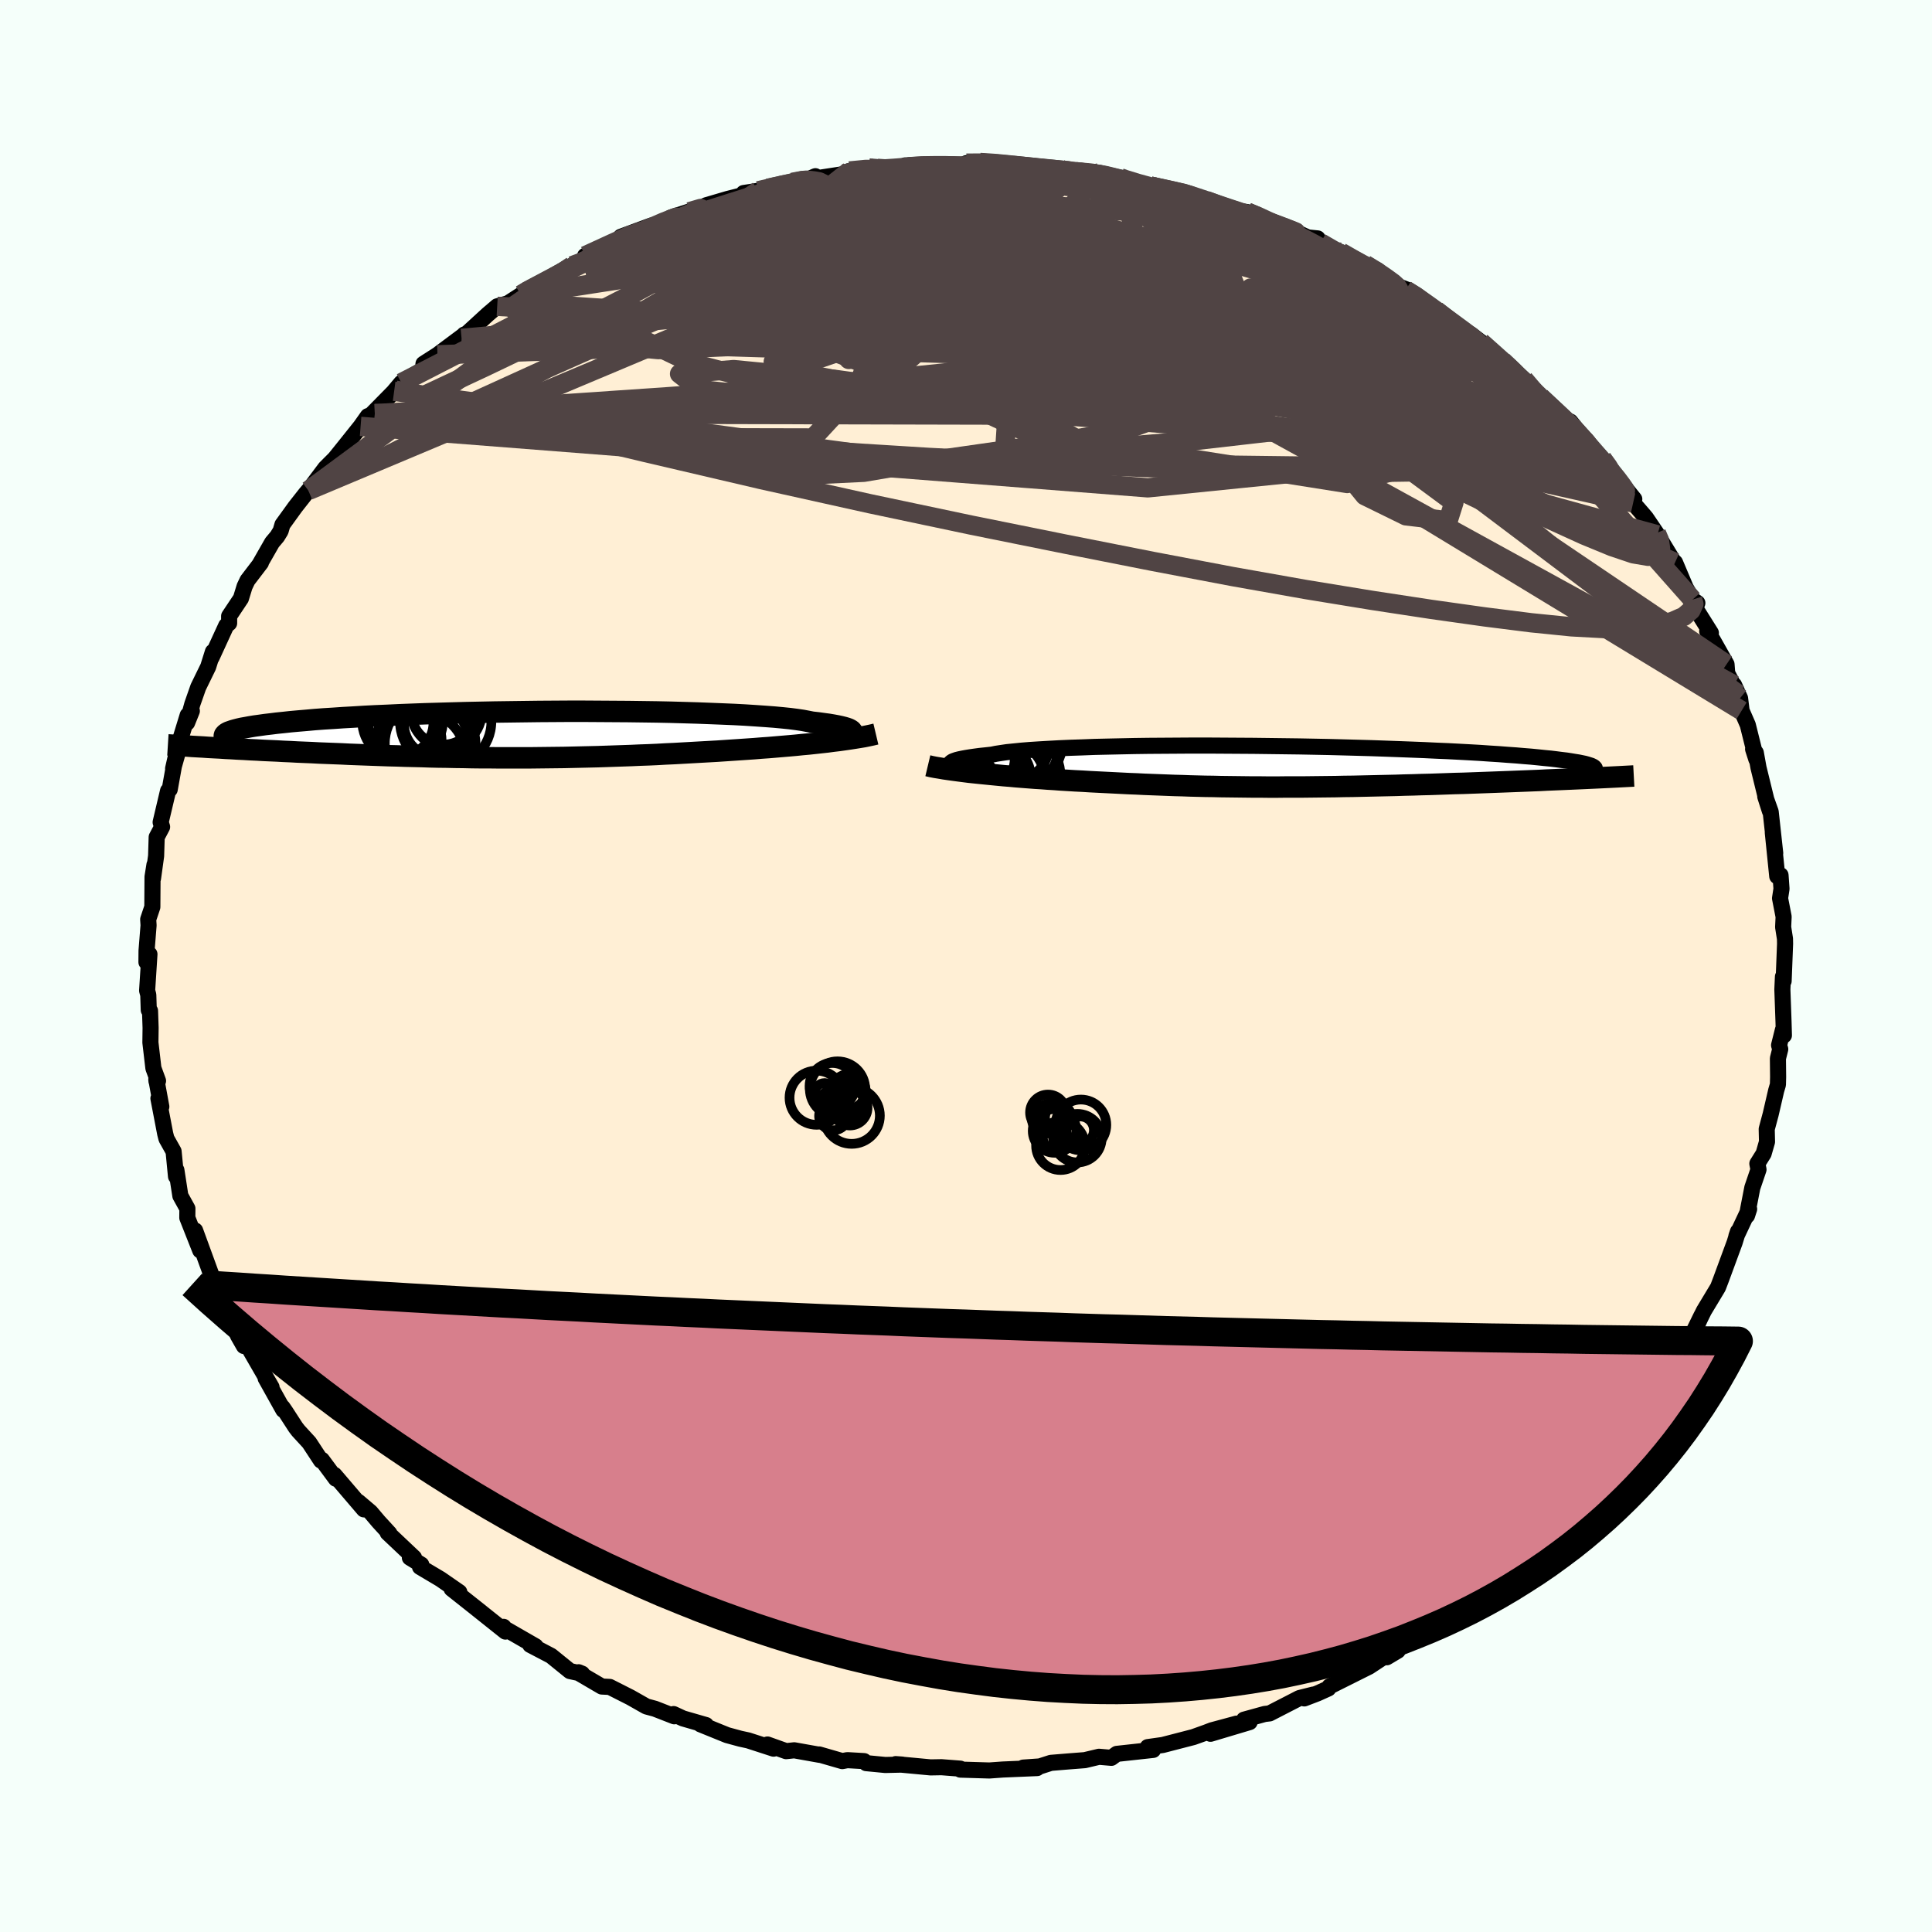 
  <svg viewBox="-100 -100 200 200" xmlns="http://www.w3.org/2000/svg" width="500" height="500" id="face-svg">
    <defs>
      <clipPath id="leftEyeClipPath">
        <polyline points="34.4,-0.09 34.48,-0.18 34.51,-0.26 34.5,-0.34 34.43,-0.43 34.32,-0.51 34.15,-0.6 33.93,-0.68 33.66,-0.76 33.34,-0.84 32.97,-0.92 32.54,-1 32.07,-1.08 31.55,-1.15 30.97,-1.23 30.35,-1.3 29.9,-1.39 29.37,-1.49 28.76,-1.58 28.06,-1.67 27.28,-1.75 26.42,-1.83 25.48,-1.9 24.47,-1.97 23.39,-2.04 22.25,-2.1 21.05,-2.15 19.79,-2.2 18.48,-2.25 17.12,-2.29 15.72,-2.33 14.28,-2.36 12.82,-2.38 11.32,-2.4 9.8,-2.41 8.27,-2.42 6.73,-2.43 5.18,-2.43 3.62,-2.42 2.07,-2.41 0.53,-2.39 -1,-2.37 -2.51,-2.35 -4,-2.32 -5.47,-2.29 -6.92,-2.25 -8.33,-2.21 -9.71,-2.17 -11.05,-2.12 -12.35,-2.07 -13.61,-2.01 -14.82,-1.96 -16,-1.9 -17.12,-1.83 -18.2,-1.77 -19.22,-1.7 -20.2,-1.64 -21.13,-1.57 -22.01,-1.49 -22.84,-1.42 -23.62,-1.35 -24.35,-1.27 -25.04,-1.2 -25.68,-1.12 -26.28,-1.05 -26.84,-0.97 -27.36,-0.9 -27.84,-0.82 -28.27,-0.74 -28.67,-0.67 -29.02,-0.59 -29.33,-0.51 -29.61,-0.43 -29.84,-0.35 -30.04,-0.28 -30.2,-0.2 -30.32,-0.12 -30.41,-0.04 -30.47,0.04 -30.49,0.11 -30.95,1.37 -30.35,1.41 -29.73,1.44 -29.1,1.48 -28.45,1.51 -27.8,1.55 -27.13,1.58 -26.45,1.62 -25.77,1.65 -25.07,1.68 -24.36,1.72 -23.65,1.75 -22.92,1.79 -22.19,1.82 -21.45,1.85 -20.7,1.89 -19.93,1.92 -19.16,1.95 -18.37,1.98 -17.57,2.02 -16.76,2.05 -15.95,2.08 -15.13,2.11 -14.3,2.14 -13.46,2.17 -12.62,2.19 -11.77,2.22 -10.92,2.24 -10.06,2.26 -9.2,2.29 -8.34,2.31 -7.48,2.32 -6.61,2.34 -5.75,2.35 -4.88,2.37 -4.01,2.38 -3.14,2.38 -2.27,2.39 -1.4,2.39 -0.53,2.39 0.34,2.39 1.21,2.39 2.07,2.38 2.94,2.37 3.81,2.36 4.68,2.35 5.55,2.33 6.42,2.31 7.29,2.29 8.16,2.27 9.04,2.24 9.91,2.21 10.79,2.18 11.66,2.15 12.54,2.11 13.42,2.08 14.31,2.04 15.19,1.99 16.08,1.95 16.97,1.9 17.86,1.85 18.75,1.8 19.65,1.75 20.54,1.7 21.44,1.64 22.18,1.59 22.92,1.54 23.66,1.49 24.39,1.44 25.12,1.38 25.84,1.33 26.55,1.27 27.26,1.21 27.96,1.15 28.64,1.09 29.32,1.02 29.99,0.96 30.64,0.89 31.28,0.82 31.91,0.75" />
      </clipPath>
      <clipPath id="rightEyeClipPath">
        <polyline points="-33.25,-0.16 -33.32,-0.23 -33.33,-0.31 -33.3,-0.39 -33.22,-0.46 -33.1,-0.54 -32.92,-0.61 -32.69,-0.69 -32.41,-0.76 -32.08,-0.83 -31.7,-0.9 -31.27,-0.97 -30.78,-1.04 -30.25,-1.11 -29.67,-1.17 -29.04,-1.24 -28.6,-1.33 -28.08,-1.41 -27.47,-1.5 -26.77,-1.57 -25.99,-1.65 -25.13,-1.72 -24.19,-1.78 -23.17,-1.84 -22.08,-1.9 -20.93,-1.95 -19.71,-1.99 -18.43,-2.04 -17.1,-2.07 -15.72,-2.1 -14.29,-2.13 -12.83,-2.15 -11.33,-2.16 -9.81,-2.17 -8.26,-2.18 -6.7,-2.18 -5.12,-2.17 -3.54,-2.16 -1.95,-2.15 -0.36,-2.13 1.21,-2.11 2.78,-2.09 4.33,-2.06 5.86,-2.03 7.37,-1.99 8.85,-1.95 10.29,-1.91 11.71,-1.86 13.08,-1.81 14.42,-1.76 15.71,-1.71 16.96,-1.65 18.17,-1.6 19.32,-1.54 20.43,-1.48 21.49,-1.42 22.5,-1.35 23.45,-1.29 24.36,-1.22 25.22,-1.16 26.03,-1.09 26.79,-1.03 27.5,-0.96 28.17,-0.89 28.8,-0.83 29.38,-0.76 29.92,-0.69 30.43,-0.63 30.88,-0.56 31.3,-0.49 31.68,-0.43 32.02,-0.36 32.31,-0.3 32.57,-0.23 32.79,-0.16 32.98,-0.1 33.13,-0.03 33.24,0.03 33.32,0.1 33.37,0.16 31.23,1.27 30.54,1.3 29.84,1.33 29.12,1.36 28.39,1.39 27.65,1.43 26.9,1.46 26.13,1.49 25.36,1.52 24.58,1.55 23.79,1.58 22.99,1.61 22.19,1.64 21.37,1.67 20.56,1.7 19.73,1.73 18.89,1.75 18.04,1.78 17.18,1.81 16.31,1.84 15.44,1.86 14.56,1.89 13.67,1.91 12.78,1.94 11.89,1.96 11,1.98 10.11,2 9.22,2.02 8.33,2.04 7.44,2.05 6.55,2.07 5.67,2.08 4.79,2.09 3.92,2.1 3.05,2.11 2.18,2.11 1.33,2.11 0.47,2.12 -0.37,2.12 -1.21,2.11 -2.05,2.11 -2.88,2.1 -3.7,2.09 -4.52,2.08 -5.33,2.07 -6.14,2.05 -6.94,2.04 -7.74,2.02 -8.53,2 -9.33,1.97 -10.12,1.95 -10.91,1.92 -11.69,1.89 -12.48,1.86 -13.27,1.83 -14.06,1.79 -14.85,1.76 -15.64,1.72 -16.43,1.68 -17.23,1.64 -18.03,1.6 -18.83,1.56 -19.64,1.51 -20.45,1.47 -21.26,1.42 -21.93,1.38 -22.6,1.33 -23.26,1.29 -23.92,1.24 -24.58,1.2 -25.23,1.15 -25.88,1.1 -26.52,1.05 -27.16,0.99 -27.79,0.94 -28.41,0.88 -29.03,0.82 -29.63,0.76 -30.23,0.7 -30.81,0.64" />
      </clipPath>
      <filter id="fuzzy">
        <feTurbulence id="turbulence" baseFrequency="0.05" numOctaves="3" type="noise" result="noise" />
        <feDisplacementMap in="SourceGraphic" in2="noise" scale="2" />
      </filter>
      <linearGradient id="rainbowGradient" x1="0%" y1="0%" x2="100%" y2="0%">
        <stop offset="0%" style="stop-color: rgb(165, 42, 42); stop-opacity: 1" />
        <stop offset="50%" style="stop-color: rgb(255, 105, 180); stop-opacity: 1" />
        <stop offset="100%" style="stop-color: rgb(192, 192, 192); stop-opacity: 1" />
      </linearGradient>
    </defs>
    <rect x="-100" y="-100" width="100%" height="100%" fill="rgb(245, 255, 250)" />
    <polyline id="faceContour" points="84.64,1.56 84.57,1.11 84.51,2.42 84.63,5.79 84.67,7.18 84.57,6.6 84.17,8.2 84.29,8.61 84.05,9.57 84.07,11.49 84.05,12.28 83.87,12.89 83.3,15.35 82.89,16.88 82.92,18.2 82.57,19.42 81.92,20.46 82.04,21.07 81.4,22.95 80.96,25.21 80.85,25.84 81.07,25.16 79.75,27.97 79.92,27.48 79.57,28.62 78.16,32.45 77.87,33.21 77.81,33.33 76.39,35.69 75.16,38.18 76.14,36.18 74.63,39.44 75,39.04 73.76,41.02 73.1,42.06 72.2,43.63 71.24,45.24 71.11,45.37 69.8,47.58 69.25,48.2 69.27,48.06 67.69,50.27 68.03,49.75 66.5,51.79 65.75,52.87 64.64,53.71 62.68,55.8 62.01,56.44 60.32,58.54 59.58,58.91 59.19,59.31 59.03,59.93 59.13,59.52 58.84,60.05 55.96,62.48 55.34,62.77 53.63,63.89 54.47,63.71 52.47,65.32 49.56,67.07 48.98,67.87 49.72,67.56 47.58,68.78 46.84,69.36 44.76,70.33 44.7,70.88 43.56,71.56 43.72,71.22 41.73,72.53 37.63,74.58 37.51,74.79 36.38,75.3 35.02,75.82 35.96,75.42 34.52,75.78 31.43,77.37 30.92,77.43 28.78,78.02 29.36,78.27 25.31,79.48 28.01,78.43 25.45,79.12 24.85,79.35 23.54,79.82 20.37,80.64 18.81,80.86 18.98,80.94 19.37,81.15 15.61,81.56 15.05,81.97 13.77,81.86 12.3,82.21 10.75,82.33 8.79,82.49 7.64,82.86 5.93,82.98 7.36,83.03 3.81,83.18 2.42,83.28 0.42,83.22 -0.59,83.19 -0.59,83.09 -2.54,82.94 -3.66,82.96 -7.28,82.62 -6.6,82.67 -8.36,82.71 -10.33,82.52 -10.55,82.31 -12.28,82.21 -12.81,82.31 -15.2,81.62 -15.15,81.66 -17.78,81.19 -18.62,81.28 -20.55,80.59 -19.92,81.02 -22.54,80.17 -23.37,79.99 -24.73,79.62 -27.49,78.5 -26.91,78.58 -29.3,77.89 -30.27,77.44 -30.2,77.67 -32.2,76.89 -33.09,76.65 -34.73,75.72 -36.88,74.63 -37.7,74.59 -40.04,73.22 -40.1,73.11 -39.74,73.26 -41,72.99 -42.95,71.41 -45.11,70.28 -44.56,70.42 -47.95,68.47 -47.87,68.41 -47.68,68.9 -50.69,66.5 -50.17,66.91 -53.25,64.47 -52.45,64.82 -54.4,63.47 -56.52,62.21 -56.39,61.97 -57.57,61.25 -57.14,61.25 -59.87,58.67 -59.69,58.74 -60.81,57.52 -61.64,56.54 -62.9,55.47 -62.33,56.25 -65.38,52.68 -65.23,53.08 -66.68,51.12 -66.77,51.2 -67.99,49.34 -69.12,48.11 -69.39,47.76 -70.46,46.11 -70.75,45.69 -70.67,45.96 -72.5,42.68 -71.89,43.6 -74.2,39.6 -75.01,38.45 -74.75,39.34 -75.36,38.27 -76.18,36.22 -76.89,34.84 -77.39,33.25 -77.76,33.1 -77.82,32.76 -78.04,32.2 -79.8,27.38 -79.73,28.06 -79.27,29.45 -80.61,26.06 -80.6,25.11 -81.33,23.79 -81.74,21.13 -81.78,21.78 -82.03,19.19 -82.77,17.87 -82.9,17.36 -83.6,13.71 -83.3,14.56 -83.82,11.73 -83.8,11.93 -83.64,11.89 -84.12,10.58 -84.43,7.92 -84.41,6.4 -84.47,4.64 -84.6,4.56 -84.65,2.99 -84.77,2.54 -84.53,-1.22 -84.84,-0.4 -84.83,-1.58 -84.62,-4.21 -84.66,-4.83 -84.23,-6.11 -84.21,-9.23 -84.01,-10.48 -84.16,-9.07 -83.84,-11.39 -83.78,-13.34 -83.22,-14.4 -83.37,-14.88 -82.6,-18.14 -82.43,-18.28 -82,-20.68 -81.66,-21.88 -82.08,-20.44 -81.56,-22.73 -80.57,-25.96 -80.14,-26.4 -80.63,-25.18 -80.09,-27.12 -79.48,-28.86 -78.45,-30.97 -77.96,-32.53 -78.1,-31.93 -76.58,-35.24 -76.28,-35.49 -76.28,-36.22 -75.06,-38.05 -74.68,-39.29 -74.38,-39.92 -72.99,-41.74 -73.15,-41.53 -71.83,-43.84 -71.3,-44.47 -70.95,-45.04 -70.76,-45.69 -69.43,-47.53 -68.36,-48.89 -68.08,-49.22 -68.16,-49.1 -66.32,-51.55 -65.33,-52.54 -64.34,-53.77 -62.67,-55.86 -61.92,-56.92 -61.2,-57.18 -61.59,-57.05 -59.07,-59.61 -59.2,-59.49 -58.46,-60.37 -57.68,-60.88 -56.23,-61.74 -56.16,-62.34 -54.71,-63.27 -51.84,-65.41 -51.95,-65.36 -52.22,-64.97 -49.49,-67.47 -48.53,-68.29 -47.42,-68.6 -46.06,-69.48 -45.42,-69.94 -44.68,-70.26 -44.9,-70.23 -41.24,-72.32 -40.78,-72.49 -39.26,-73.18 -39.43,-73.52 -35.26,-75.37 -34.73,-75.82 -35.73,-75.49 -32.59,-76.65 -34.33,-75.92 -30.66,-77.09 -30.55,-77.48 -27.62,-78.44 -28.17,-78.08 -26.9,-78.75 -24.69,-79.4 -22.24,-80.02 -23.02,-80.02 -21.5,-80.25 -17.99,-81.12 -16.56,-81.34 -15.59,-81.76 -16.74,-81.18 -15.73,-81.51 -12.65,-81.98 -12.06,-82.3 -10.05,-82.61 -9.16,-82.57 -8.88,-82.39 -6.46,-82.56 -6.28,-82.88 -4.62,-82.87 -3.02,-82.88 -0.2,-82.91 1.01,-82.92 0.04,-83.11 1.44,-83.18 3.06,-83.15 5.35,-82.8 7.23,-82.67 9.74,-82.52 10.56,-82.35 11.35,-82.13 11.36,-82.23 13.66,-82.05 13.79,-82.11 15.97,-81.6 16.26,-81.57 16.28,-81.22 19.08,-80.74 22.41,-80.02 23.5,-79.8 23.1,-79.93 24.2,-79.48 24.87,-79.16 26.94,-78.57 28.17,-78.18 29.12,-78.04 29.55,-77.96 32.61,-76.59 33.48,-76.3 35.39,-75.42 36.4,-75.32 36.7,-74.87 38.79,-73.5 38.81,-73.89 42.08,-72.1 41.32,-72.63 42.62,-72.02 44.04,-70.64 45.84,-69.94 45.52,-69.97 46.05,-69.78 48.68,-67.87 49.7,-67.04 51.4,-65.74 52.27,-65.39 53.31,-64.59 55.52,-62.66 55.62,-62.55 55.83,-62.29 57.23,-61.2 57.76,-60.73 58.44,-59.87 59.48,-58.89 62.52,-56.11 62.42,-55.96 62.56,-56.36 64.13,-54.41 64.4,-53.79 65.2,-53.24 65.86,-52.53 66.33,-51.99 67.77,-50.08 69.18,-48.33 69.06,-47.94 70.05,-46.8 70.39,-46.4 71.47,-44.81 71.58,-44.63 73.3,-41.8 73.4,-41.77 74.5,-39.17 75.21,-37.93 75.71,-37.58 75.51,-37.03 77.11,-34.48 76.73,-34.66 77.3,-33.76 78.73,-31.23 78.8,-30.31 79.93,-28.14 79.51,-29.09 80.13,-27.72 80.29,-26.43 80.93,-24.96 81.82,-21.39 81.48,-22.45 81.76,-22.08 82.04,-20.53 82.88,-17.1 83.22,-16.04 82.74,-17.54 83.3,-15.97 83.77,-11.68 83.52,-13.81 83.98,-9.29 84.32,-9.4 84.42,-7.99 84.27,-7.01 84.64,-5.1 84.59,-4.03 84.78,-2.82 84.79,-2.3 84.64,1.56 84.57,1.11" fill="rgb(255, 239, 213)" stroke="black" stroke-width="1.667" stroke-linejoin="round" filter="url(#fuzzy)" />
    <g transform="translate(31.72 -20.64)">
      <polyline id="rightCountour" points="-33.25,-0.16 -33.32,-0.23 -33.33,-0.31 -33.3,-0.39 -33.22,-0.46 -33.1,-0.54 -32.92,-0.61 -32.69,-0.69 -32.41,-0.76 -32.08,-0.83 -31.7,-0.9 -31.27,-0.97 -30.78,-1.04 -30.25,-1.11 -29.67,-1.17 -29.04,-1.24 -28.6,-1.33 -28.08,-1.41 -27.47,-1.5 -26.77,-1.57 -25.99,-1.65 -25.13,-1.72 -24.19,-1.78 -23.17,-1.84 -22.08,-1.9 -20.93,-1.95 -19.71,-1.99 -18.43,-2.04 -17.1,-2.07 -15.72,-2.1 -14.29,-2.13 -12.83,-2.15 -11.33,-2.16 -9.81,-2.17 -8.26,-2.18 -6.7,-2.18 -5.12,-2.17 -3.54,-2.16 -1.95,-2.15 -0.36,-2.13 1.21,-2.11 2.78,-2.09 4.33,-2.06 5.86,-2.03 7.37,-1.99 8.85,-1.95 10.29,-1.91 11.71,-1.86 13.08,-1.81 14.42,-1.76 15.71,-1.71 16.96,-1.65 18.17,-1.6 19.32,-1.54 20.43,-1.48 21.49,-1.42 22.5,-1.35 23.45,-1.29 24.36,-1.22 25.22,-1.16 26.03,-1.09 26.79,-1.03 27.5,-0.96 28.17,-0.89 28.8,-0.83 29.38,-0.76 29.92,-0.69 30.43,-0.63 30.88,-0.56 31.3,-0.49 31.68,-0.43 32.02,-0.36 32.31,-0.3 32.57,-0.23 32.79,-0.16 32.98,-0.1 33.13,-0.03 33.24,0.03 33.32,0.1 33.37,0.16 31.23,1.27 30.54,1.3 29.84,1.33 29.12,1.36 28.39,1.39 27.65,1.43 26.9,1.46 26.13,1.49 25.36,1.52 24.58,1.55 23.79,1.58 22.99,1.61 22.19,1.64 21.37,1.67 20.56,1.7 19.73,1.73 18.89,1.75 18.04,1.78 17.18,1.81 16.31,1.84 15.44,1.86 14.56,1.89 13.67,1.91 12.78,1.94 11.89,1.96 11,1.98 10.11,2 9.22,2.02 8.33,2.04 7.44,2.05 6.55,2.07 5.67,2.08 4.79,2.09 3.92,2.1 3.05,2.11 2.18,2.11 1.33,2.11 0.47,2.12 -0.37,2.12 -1.21,2.11 -2.05,2.11 -2.88,2.1 -3.7,2.09 -4.52,2.08 -5.33,2.07 -6.14,2.05 -6.94,2.04 -7.74,2.02 -8.53,2 -9.33,1.97 -10.12,1.95 -10.91,1.92 -11.69,1.89 -12.48,1.86 -13.27,1.83 -14.06,1.79 -14.85,1.76 -15.64,1.72 -16.43,1.68 -17.23,1.64 -18.03,1.6 -18.83,1.56 -19.64,1.51 -20.45,1.47 -21.26,1.42 -21.93,1.38 -22.6,1.33 -23.26,1.29 -23.92,1.24 -24.58,1.2 -25.23,1.15 -25.88,1.1 -26.52,1.05 -27.16,0.99 -27.79,0.94 -28.41,0.88 -29.03,0.82 -29.63,0.76 -30.23,0.7 -30.81,0.64" fill="white" stroke="white" stroke-width="0" stroke-linejoin="round" filter="url(#fuzzy)" />
    </g>
    <g transform="translate(-46.29 -23.94)">
      <polyline id="leftCountour" points="34.4,-0.09 34.48,-0.18 34.51,-0.26 34.5,-0.34 34.43,-0.43 34.32,-0.51 34.15,-0.6 33.93,-0.68 33.66,-0.76 33.34,-0.84 32.97,-0.92 32.54,-1 32.07,-1.08 31.55,-1.15 30.97,-1.23 30.35,-1.3 29.9,-1.39 29.37,-1.49 28.76,-1.58 28.06,-1.67 27.28,-1.75 26.42,-1.83 25.48,-1.9 24.47,-1.97 23.39,-2.04 22.25,-2.1 21.05,-2.15 19.79,-2.2 18.48,-2.25 17.12,-2.29 15.72,-2.33 14.28,-2.36 12.82,-2.38 11.32,-2.4 9.8,-2.41 8.27,-2.42 6.73,-2.43 5.18,-2.43 3.62,-2.42 2.07,-2.41 0.53,-2.39 -1,-2.37 -2.51,-2.35 -4,-2.32 -5.47,-2.29 -6.92,-2.25 -8.33,-2.21 -9.71,-2.17 -11.05,-2.12 -12.35,-2.07 -13.61,-2.01 -14.82,-1.96 -16,-1.9 -17.12,-1.83 -18.2,-1.77 -19.22,-1.7 -20.2,-1.64 -21.13,-1.57 -22.01,-1.49 -22.84,-1.42 -23.62,-1.35 -24.35,-1.27 -25.04,-1.2 -25.68,-1.12 -26.28,-1.05 -26.84,-0.97 -27.36,-0.9 -27.84,-0.82 -28.27,-0.74 -28.67,-0.67 -29.02,-0.59 -29.33,-0.51 -29.61,-0.43 -29.84,-0.35 -30.04,-0.28 -30.2,-0.2 -30.32,-0.12 -30.41,-0.04 -30.47,0.04 -30.49,0.11 -30.95,1.37 -30.35,1.41 -29.73,1.44 -29.1,1.48 -28.45,1.51 -27.8,1.55 -27.13,1.58 -26.45,1.62 -25.77,1.65 -25.07,1.68 -24.36,1.72 -23.65,1.75 -22.92,1.79 -22.19,1.82 -21.45,1.85 -20.7,1.89 -19.93,1.92 -19.16,1.95 -18.37,1.98 -17.57,2.02 -16.76,2.05 -15.95,2.08 -15.13,2.11 -14.3,2.14 -13.46,2.17 -12.62,2.19 -11.77,2.22 -10.92,2.24 -10.06,2.26 -9.2,2.29 -8.34,2.31 -7.48,2.32 -6.61,2.34 -5.75,2.35 -4.88,2.37 -4.01,2.38 -3.14,2.38 -2.27,2.39 -1.4,2.39 -0.53,2.39 0.34,2.39 1.21,2.39 2.07,2.38 2.94,2.37 3.81,2.36 4.68,2.35 5.55,2.33 6.42,2.31 7.29,2.29 8.16,2.27 9.04,2.24 9.91,2.21 10.79,2.18 11.66,2.15 12.54,2.11 13.42,2.08 14.31,2.04 15.19,1.99 16.08,1.95 16.97,1.9 17.86,1.85 18.75,1.8 19.65,1.75 20.54,1.7 21.44,1.64 22.18,1.59 22.92,1.54 23.66,1.49 24.39,1.44 25.12,1.38 25.84,1.33 26.55,1.27 27.26,1.21 27.96,1.15 28.64,1.09 29.32,1.02 29.99,0.96 30.64,0.89 31.28,0.82 31.91,0.75" fill="white" stroke="white" stroke-width="0" stroke-linejoin="round" filter="url(#fuzzy)" />
    </g>
    <g transform="translate(31.72 -20.64)">
      <polyline id="rightUpper" points="-30.47,0.49 -30.89,0.44 -31.28,0.38 -31.65,0.32 -31.99,0.26 -32.29,0.2 -32.56,0.13 -32.8,0.06 -32.99,-0.01 -33.14,-0.09 -33.25,-0.16 -33.32,-0.23 -33.33,-0.31 -33.3,-0.39 -33.22,-0.46 -33.1,-0.54 -32.92,-0.61 -32.69,-0.69 -32.41,-0.76 -32.08,-0.83 -31.7,-0.9 -31.27,-0.97 -30.78,-1.04 -30.25,-1.11 -29.67,-1.17 -29.04,-1.24 -28.6,-1.33 -28.08,-1.41 -27.47,-1.5 -26.77,-1.57 -25.99,-1.65 -25.13,-1.72 -24.19,-1.78 -23.17,-1.84 -22.08,-1.9 -20.93,-1.95 -19.71,-1.99 -18.43,-2.04 -17.1,-2.07 -15.72,-2.1 -14.29,-2.13 -12.83,-2.15 -11.33,-2.16 -9.81,-2.17 -8.26,-2.18 -6.7,-2.18 -5.12,-2.17 -3.54,-2.16 -1.95,-2.15 -0.36,-2.13 1.21,-2.11 2.78,-2.09 4.33,-2.06 5.86,-2.03 7.37,-1.99 8.85,-1.95 10.29,-1.91 11.71,-1.86 13.08,-1.81 14.42,-1.76 15.71,-1.71 16.96,-1.65 18.17,-1.6 19.32,-1.54 20.43,-1.48 21.49,-1.42 22.5,-1.35 23.45,-1.29 24.36,-1.22 25.22,-1.16 26.03,-1.09 26.79,-1.03 27.5,-0.96 28.17,-0.89 28.8,-0.83 29.38,-0.76 29.92,-0.69 30.43,-0.63 30.88,-0.56 31.3,-0.49 31.68,-0.43 32.02,-0.36 32.31,-0.3 32.57,-0.23 32.79,-0.16 32.98,-0.1 33.13,-0.03 33.24,0.03 33.32,0.1 33.37,0.16 33.39,0.22 33.37,0.29 33.32,0.35 33.25,0.41 33.15,0.47 33.02,0.53 32.86,0.59 32.68,0.65 32.48,0.71 32.25,0.77" fill="none" stroke="black" stroke-width="1.667" stroke-linejoin="round" filter="url(#fuzzy)" />
      <polyline id="rightLower" points="-35.67,-0.09 -35.29,0 -34.88,0.08 -34.44,0.15 -33.98,0.23 -33.5,0.3 -33,0.37 -32.47,0.44 -31.93,0.51 -31.38,0.58 -30.81,0.64 -30.23,0.7 -29.63,0.76 -29.03,0.82 -28.41,0.88 -27.79,0.94 -27.16,0.99 -26.52,1.05 -25.88,1.1 -25.23,1.15 -24.58,1.2 -23.92,1.24 -23.26,1.29 -22.6,1.33 -21.93,1.38 -21.26,1.42 -20.45,1.47 -19.64,1.51 -18.83,1.56 -18.03,1.6 -17.23,1.64 -16.43,1.68 -15.64,1.72 -14.85,1.76 -14.06,1.79 -13.27,1.83 -12.48,1.86 -11.69,1.89 -10.91,1.92 -10.12,1.95 -9.33,1.97 -8.53,2 -7.74,2.02 -6.94,2.04 -6.14,2.05 -5.33,2.07 -4.52,2.08 -3.7,2.09 -2.88,2.1 -2.05,2.11 -1.21,2.11 -0.37,2.12 0.47,2.12 1.33,2.11 2.18,2.11 3.05,2.11 3.92,2.1 4.79,2.09 5.67,2.08 6.55,2.07 7.44,2.05 8.33,2.04 9.22,2.02 10.11,2 11,1.98 11.89,1.96 12.78,1.94 13.67,1.91 14.56,1.89 15.44,1.86 16.31,1.84 17.18,1.81 18.04,1.78 18.89,1.75 19.73,1.73 20.56,1.7 21.37,1.67 22.19,1.64 22.99,1.61 23.79,1.58 24.58,1.55 25.36,1.52 26.13,1.49 26.9,1.46 27.65,1.43 28.39,1.39 29.12,1.36 29.84,1.33 30.54,1.3 31.23,1.27 31.91,1.24 32.58,1.21 33.23,1.18 33.87,1.15 34.49,1.12 35.1,1.09 35.7,1.06 36.28,1.03 36.85,1 37.41,0.97" fill="none" stroke="black" stroke-width="2.222" stroke-linejoin="round" filter="url(#fuzzy)" />
      <circle r="3.356" cx="-26.512" cy="-2.068" stroke="black" fill="none" stroke-width="1.0" filter="url(#fuzzy)" clip-path="url(#rightEyeClipPath)" /><circle r="3.956" cx="-26.157" cy="-1.833" stroke="black" fill="none" stroke-width="1.0" filter="url(#fuzzy)" clip-path="url(#rightEyeClipPath)" /><circle r="3.918" cx="-30.382" cy="-1.458" stroke="black" fill="none" stroke-width="1.0" filter="url(#fuzzy)" clip-path="url(#rightEyeClipPath)" /><circle r="4.35" cx="-30.127" cy="1.472" stroke="black" fill="none" stroke-width="1.0" filter="url(#fuzzy)" clip-path="url(#rightEyeClipPath)" /><circle r="3.262" cx="-26.682" cy="0.937" stroke="black" fill="none" stroke-width="1.0" filter="url(#fuzzy)" clip-path="url(#rightEyeClipPath)" /><circle r="3.934" cx="-25.887" cy="0.812" stroke="black" fill="none" stroke-width="1.0" filter="url(#fuzzy)" clip-path="url(#rightEyeClipPath)" /><circle r="3.138" cx="-28.177" cy="0.937" stroke="black" fill="none" stroke-width="1.0" filter="url(#fuzzy)" clip-path="url(#rightEyeClipPath)" /><circle r="4.416" cx="-26.152" cy="-2.498" stroke="black" fill="none" stroke-width="1.0" filter="url(#fuzzy)" clip-path="url(#rightEyeClipPath)" /><circle r="4.182" cx="-27.722" cy="1.432" stroke="black" fill="none" stroke-width="1.0" filter="url(#fuzzy)" clip-path="url(#rightEyeClipPath)" /><circle r="3.136" cx="-29.817" cy="-0.783" stroke="black" fill="none" stroke-width="1.0" filter="url(#fuzzy)" clip-path="url(#rightEyeClipPath)" />
      </g>
    <g transform="translate(-46.29 -23.94)">
      <polyline id="leftUpper" points="31.22,0.65 31.7,0.59 32.15,0.52 32.57,0.45 32.95,0.38 33.29,0.31 33.6,0.23 33.87,0.15 34.09,0.07 34.27,-0.01 34.4,-0.09 34.48,-0.18 34.51,-0.26 34.5,-0.34 34.43,-0.43 34.32,-0.51 34.15,-0.6 33.93,-0.68 33.66,-0.76 33.34,-0.84 32.97,-0.92 32.54,-1 32.07,-1.08 31.55,-1.15 30.97,-1.23 30.35,-1.3 29.9,-1.39 29.37,-1.49 28.76,-1.58 28.06,-1.67 27.28,-1.75 26.42,-1.83 25.48,-1.9 24.47,-1.97 23.39,-2.04 22.25,-2.1 21.05,-2.15 19.79,-2.2 18.48,-2.25 17.12,-2.29 15.72,-2.33 14.28,-2.36 12.82,-2.38 11.32,-2.4 9.8,-2.41 8.27,-2.42 6.73,-2.43 5.18,-2.43 3.62,-2.42 2.07,-2.41 0.53,-2.39 -1,-2.37 -2.51,-2.35 -4,-2.32 -5.47,-2.29 -6.92,-2.25 -8.33,-2.21 -9.71,-2.17 -11.05,-2.12 -12.35,-2.07 -13.61,-2.01 -14.82,-1.96 -16,-1.9 -17.12,-1.83 -18.2,-1.77 -19.22,-1.7 -20.2,-1.64 -21.13,-1.57 -22.01,-1.49 -22.84,-1.42 -23.62,-1.35 -24.35,-1.27 -25.04,-1.2 -25.68,-1.12 -26.28,-1.05 -26.84,-0.97 -27.36,-0.9 -27.84,-0.82 -28.27,-0.74 -28.67,-0.67 -29.02,-0.59 -29.33,-0.51 -29.61,-0.43 -29.84,-0.35 -30.04,-0.28 -30.2,-0.2 -30.32,-0.12 -30.41,-0.04 -30.47,0.04 -30.49,0.11 -30.49,0.19 -30.45,0.27 -30.38,0.34 -30.28,0.42 -30.15,0.5 -29.99,0.57 -29.81,0.64 -29.6,0.72 -29.37,0.79 -29.11,0.87" fill="none" stroke="black" stroke-width="2.222" stroke-linejoin="round" filter="url(#fuzzy)" />
      <polyline id="leftLower" points="36.96,-0.07 36.58,0.02 36.16,0.11 35.72,0.2 35.24,0.28 34.74,0.36 34.22,0.44 33.67,0.52 33.1,0.6 32.51,0.67 31.91,0.75 31.28,0.82 30.64,0.89 29.99,0.96 29.32,1.02 28.64,1.09 27.96,1.15 27.26,1.21 26.55,1.27 25.84,1.33 25.12,1.38 24.39,1.44 23.66,1.49 22.92,1.54 22.18,1.59 21.44,1.64 20.54,1.7 19.65,1.75 18.75,1.8 17.86,1.85 16.97,1.9 16.08,1.95 15.19,1.99 14.31,2.04 13.42,2.08 12.54,2.11 11.66,2.15 10.79,2.18 9.91,2.21 9.04,2.24 8.16,2.27 7.29,2.29 6.42,2.31 5.55,2.33 4.68,2.35 3.81,2.36 2.94,2.37 2.07,2.38 1.21,2.39 0.34,2.39 -0.53,2.39 -1.4,2.39 -2.27,2.39 -3.14,2.38 -4.01,2.38 -4.88,2.37 -5.75,2.35 -6.61,2.34 -7.48,2.32 -8.34,2.31 -9.2,2.29 -10.06,2.26 -10.92,2.24 -11.77,2.22 -12.62,2.19 -13.46,2.17 -14.3,2.14 -15.13,2.11 -15.95,2.08 -16.76,2.05 -17.57,2.02 -18.37,1.98 -19.16,1.95 -19.93,1.92 -20.7,1.89 -21.45,1.85 -22.19,1.82 -22.92,1.79 -23.65,1.75 -24.36,1.72 -25.07,1.68 -25.77,1.65 -26.45,1.62 -27.13,1.58 -27.8,1.55 -28.45,1.51 -29.1,1.48 -29.73,1.44 -30.35,1.41 -30.95,1.37 -31.55,1.34 -32.13,1.31 -32.7,1.27 -33.26,1.24 -33.8,1.21 -34.33,1.17 -34.85,1.14 -35.35,1.11 -35.85,1.08 -36.33,1.05" fill="none" stroke="black" stroke-width="2.222" stroke-linejoin="round" filter="url(#fuzzy)" />
      <circle r="3.43" cx="-8.462" cy="-1.143" stroke="black" fill="none" stroke-width="1.0" filter="url(#fuzzy)" clip-path="url(#leftEyeClipPath)" /><circle r="4.182" cx="-12.037" cy="-1.458" stroke="black" fill="none" stroke-width="1.0" filter="url(#fuzzy)" clip-path="url(#leftEyeClipPath)" /><circle r="3.634" cx="-7.477" cy="-2.313" stroke="black" fill="none" stroke-width="1.0" filter="url(#fuzzy)" clip-path="url(#leftEyeClipPath)" /><circle r="4.762" cx="-10.257" cy="2.337" stroke="black" fill="none" stroke-width="1.0" filter="url(#fuzzy)" clip-path="url(#leftEyeClipPath)" /><circle r="3.286" cx="-11.282" cy="0.552" stroke="black" fill="none" stroke-width="1.0" filter="url(#fuzzy)" clip-path="url(#leftEyeClipPath)" /><circle r="4.826" cx="-9.997" cy="0.977" stroke="black" fill="none" stroke-width="1.0" filter="url(#fuzzy)" clip-path="url(#leftEyeClipPath)" /><circle r="4.692" cx="-9.182" cy="0.892" stroke="black" fill="none" stroke-width="1.0" filter="url(#fuzzy)" clip-path="url(#leftEyeClipPath)" /><circle r="3.326" cx="-7.802" cy="-2.303" stroke="black" fill="none" stroke-width="1.0" filter="url(#fuzzy)" clip-path="url(#leftEyeClipPath)" /><circle r="4.73" cx="-7.572" cy="-1.378" stroke="black" fill="none" stroke-width="1.0" filter="url(#fuzzy)" clip-path="url(#leftEyeClipPath)" /><circle r="3.376" cx="-12.212" cy="-1.248" stroke="black" fill="none" stroke-width="1.0" filter="url(#fuzzy)" clip-path="url(#leftEyeClipPath)" />
    </g>
    <g id="hairs">
      <polyline points="-10.05,-82.61 -9.08,-82.53 -7.6,-82.44 -5.68,-82.38 -3.43,-82.32 -0.92,-82.23 1.73,-82.1 4.38,-81.95 6.89,-81.79 9.24,-81.63 11.5,-81.46 13.69,-81.27 15.69,-81.08 17.12,-80.95 17.42,-80.99" fill="none" stroke="rgb(80, 68, 68)" stroke-width="2" stroke-linejoin="round" filter="url(#fuzzy)" /><polyline points="41.32,-72.63 42.53,-71.89 43.55,-71.19 44.23,-70.69 44.61,-70.34 44.8,-70.04 44.78,-69.78 44.46,-69.63 43.7,-69.66 42.4,-69.94 40.52,-70.48 38.06,-71.31 34.99,-72.44 31.28,-73.86 26.94,-75.57 21.99,-77.53 16.53,-79.76" fill="none" stroke="rgb(80, 68, 68)" stroke-width="2" stroke-linejoin="round" filter="url(#fuzzy)" /><polyline points="-6.46,-82.56 -5.72,-82.75 -4.25,-82.81 -2.49,-82.82 -0.77,-82.83 0.77,-82.83 2.2,-82.83 3.62,-82.8 5.08,-82.74 6.55,-82.65 7.93,-82.56 9.1,-82.46 9.96,-82.38 10.46,-82.34 10.57,-82.32 10.25,-82.35 9.48,-82.42 8.21,-82.52 6.49,-82.64 4.45,-82.77 2.42,-82.87" fill="none" stroke="rgb(80, 68, 68)" stroke-width="2" stroke-linejoin="round" filter="url(#fuzzy)" /><polyline points="71.47,-44.81 71.77,-44.11 71.9,-43.23 71.54,-42.62 70.62,-42.41 69.08,-42.67 66.88,-43.41 63.99,-44.6 60.41,-46.23 56.14,-48.27 51.2,-50.73 45.57,-53.64 39.16,-57.04 31.84,-61.01 23.49,-65.6 14.13,-70.77 4,-76.45" fill="none" stroke="rgb(80, 68, 68)" stroke-width="2" stroke-linejoin="round" filter="url(#fuzzy)" /><polyline points="-9.16,-82.57 -8.38,-82.52 -7.3,-82.59 -6.22,-82.68 -5.19,-82.73 -4.29,-82.74 -3.7,-82.7 -3.53,-82.61 -3.78,-82.46 -4.41,-82.23 -5.37,-81.91 -6.71,-81.48 -8.51,-80.97 -10.9,-80.37 -14,-79.69 -17.91,-78.92 -22.62,-78.03 -27.89,-77.13" fill="none" stroke="rgb(80, 68, 68)" stroke-width="2" stroke-linejoin="round" filter="url(#fuzzy)" /><polyline points="62.52,-56.11 62.49,-56.02 62.56,-55.73 62.53,-55.33 62.25,-54.96 61.67,-54.68 60.78,-54.49 59.56,-54.38 57.96,-54.36 55.94,-54.49 53.46,-54.8 50.5,-55.32 47.07,-56.03 43.17,-56.94 38.77,-58.02 33.82,-59.28 28.26,-60.73 22.05,-62.4 15.19,-64.33 7.68,-66.54 -0.52,-69 -9.36,-71.72 -18.61,-74.76" fill="none" stroke="rgb(80, 68, 68)" stroke-width="2" stroke-linejoin="round" filter="url(#fuzzy)" /><polyline points="15.97,-81.6 16.47,-81.42 17.77,-81.02 19.63,-80.51 21.56,-80 23.31,-79.51 24.86,-79.04 26.28,-78.58 27.66,-78.11 29,-77.67 30.28,-77.24 31.46,-76.85 32.49,-76.52 33.33,-76.24 33.91,-76.05 34.14,-75.98 33.95,-76.06 33.29,-76.31 32.21,-76.7 30.8,-77.21 29.12,-77.8" fill="none" stroke="rgb(80, 68, 68)" stroke-width="2" stroke-linejoin="round" filter="url(#fuzzy)" /><polyline points="11.35,-82.13 11.84,-82.15 12.52,-82.08 12.93,-81.94 12.96,-81.74 12.63,-81.5 11.96,-81.23 10.89,-80.94 9.23,-80.65 6.74,-80.38 3.29,-80.11 -1.08,-79.84 -6.31,-79.54 -12.49,-79.17 -19.81,-78.68" fill="none" stroke="rgb(80, 68, 68)" stroke-width="2" stroke-linejoin="round" filter="url(#fuzzy)" /><polyline points="-46.06,-69.48 -45.38,-69.9 -44.45,-70.4 -43.15,-71.09 -41.62,-71.9 -39.99,-72.74 -38.37,-73.57 -36.82,-74.37 -35.39,-75.1 -34.12,-75.73 -33.03,-76.25 -32.11,-76.66 -31.33,-77 -30.69,-77.25 -30.23,-77.43 -29.98,-77.52 -29.98,-77.52 -30.22,-77.42 -30.72,-77.22 -31.49,-76.89 -32.65,-76.38 -34.38,-75.59 -36.79,-74.44" fill="none" stroke="rgb(80, 68, 68)" stroke-width="2" stroke-linejoin="round" filter="url(#fuzzy)" /><polyline points="-8.88,-82.39 -7.28,-82.54 -6.28,-82.59 -5.44,-82.49 -4.81,-82.27 -4.55,-81.93 -4.75,-81.47 -5.37,-80.86 -6.36,-80.09 -7.67,-79.14 -9.31,-78 -11.37,-76.7 -13.96,-75.22 -17.16,-73.57 -21,-71.75 -25.47,-69.74 -30.56,-67.51 -36.27,-65.02 -42.67,-62.18 -49.83,-58.92 -57.77,-55.31" fill="none" stroke="rgb(80, 68, 68)" stroke-width="2" stroke-linejoin="round" filter="url(#fuzzy)" /><polyline points="64.4,-53.79 64.93,-53.29 65.1,-52.8 64.96,-52.29 64.42,-51.86 63.37,-51.65 61.74,-51.74 59.53,-52.13 56.74,-52.8 53.37,-53.72 49.41,-54.88 44.81,-56.3 39.51,-58.01 33.46,-60.06 26.64,-62.49 19.07,-65.35 10.88,-68.66 2.13,-72.43 -7.34,-76.6" fill="none" stroke="rgb(80, 68, 68)" stroke-width="2" stroke-linejoin="round" filter="url(#fuzzy)" /><polyline points="75.21,-37.93 75.35,-37.48 75.05,-36.82 74.32,-36.19 73.11,-35.66 71.38,-35.24 69.09,-34.98 66.21,-34.92 62.69,-35.11 58.52,-35.53 53.69,-36.14 48.21,-36.91 42.04,-37.85 35.19,-38.97 27.63,-40.31 19.36,-41.88 10.35,-43.66 0.59,-45.63 -9.93,-47.85 -21.19,-50.35 -33.17,-53.15 -45.84,-56.18" fill="none" stroke="rgb(80, 68, 68)" stroke-width="2" stroke-linejoin="round" filter="url(#fuzzy)" /><polyline points="1.44,-83.18 3.14,-83.07 4.94,-82.89 6.52,-82.72 7.69,-82.58 8.38,-82.45 8.61,-82.35 8.46,-82.26 7.95,-82.18 7.06,-82.07 5.75,-81.94 3.95,-81.78 1.66,-81.58 -1.09,-81.38 -4.26,-81.23 -7.93,-81.17 -12.38,-81.17" fill="none" stroke="rgb(80, 68, 68)" stroke-width="2" stroke-linejoin="round" filter="url(#fuzzy)" /><polyline points="-12.65,-81.98 -11.6,-82.22 -10.15,-82.31 -8.56,-82.27 -6.81,-82.18 -4.88,-82.06 -2.75,-81.92 -0.48,-81.76 1.88,-81.57 4.24,-81.37 6.56,-81.14 8.83,-80.9 11.07,-80.64 13.3,-80.38 15.48,-80.11 17.56,-79.86 19.43,-79.63 21.02,-79.45 22.27,-79.33 23.22,-79.26 23.91,-79.22 24.39,-79.2 24.58,-79.22 24.44,-79.32" fill="none" stroke="rgb(80, 68, 68)" stroke-width="2" stroke-linejoin="round" filter="url(#fuzzy)" /><polyline points="38.81,-73.89 40.64,-72.84 41.26,-72.28 41.48,-71.71 41.4,-71.11 40.96,-70.48 40.17,-69.83 39.03,-69.14 37.55,-68.39 35.66,-67.6 33.31,-66.79 30.44,-66 26.99,-65.22 22.95,-64.48 18.29,-63.77 13.01,-63.08 7.12,-62.39 0.65,-61.69 -6.38,-60.97 -13.96,-60.26 -22.12,-59.57 -30.92,-58.93 -40.44,-58.28 -50.7,-57.57" fill="none" stroke="rgb(80, 68, 68)" stroke-width="2" stroke-linejoin="round" filter="url(#fuzzy)" /><polyline points="-39.43,-73.52 -36.64,-74.8 -35.15,-75.47 -33.92,-75.94 -32.58,-76.39 -31.06,-76.87 -29.4,-77.39 -27.67,-77.94 -25.95,-78.49 -24.29,-79.02 -22.71,-79.52 -21.25,-79.97 -19.96,-80.37 -18.86,-80.71 -17.98,-80.96 -17.33,-81.15 -16.95,-81.27 -16.92,-81.3 -17.38,-81.2 -18.54,-80.94 -20.51,-80.51" fill="none" stroke="rgb(80, 68, 68)" stroke-width="2" stroke-linejoin="round" filter="url(#fuzzy)" /><polyline points="53.31,-64.59 54.78,-63.28 55.67,-62.48 56.48,-61.72 57.38,-60.87 58.38,-59.91 59.46,-58.87 60.55,-57.82 61.56,-56.84 62.45,-55.99 63.16,-55.29 63.71,-54.75 64.09,-54.36 64.3,-54.11 64.34,-54.03 64.18,-54.13 63.76,-54.48 63.04,-55.11 62.02,-56.06 60.72,-57.33 59.19,-58.87 57.44,-60.65" fill="none" stroke="rgb(80, 68, 68)" stroke-width="2" stroke-linejoin="round" filter="url(#fuzzy)" /><polyline points="-6.46,-82.56 -5.8,-82.75 -4.58,-82.83 -3.25,-82.85 -2.14,-82.85 -1.33,-82.83 -0.77,-82.77 -0.35,-82.64 -0.03,-82.45 0.15,-82.18 0.09,-81.86 -0.31,-81.48 -1.11,-81.06 -2.34,-80.6 -3.99,-80.1 -6.04,-79.53 -8.51,-78.87 -11.41,-78.09 -14.78,-77.19 -18.62,-76.15 -22.95,-74.99 -27.82,-73.72 -33.28,-72.37 -39.24,-71.07" fill="none" stroke="rgb(80, 68, 68)" stroke-width="2" stroke-linejoin="round" filter="url(#fuzzy)" /><polyline points="19.08,-80.74 21.54,-80.13 23.16,-79.55 24.62,-78.85 26.27,-77.96 28.22,-76.9 30.43,-75.7 32.83,-74.39 35.37,-72.98 38.02,-71.49 40.71,-69.95 43.38,-68.4 45.98,-66.87 48.45,-65.39 50.79,-63.95 53.01,-62.55 55.1,-61.22 57.05,-59.98 58.84,-58.81 60.57,-57.57" fill="none" stroke="rgb(80, 68, 68)" stroke-width="2" stroke-linejoin="round" filter="url(#fuzzy)" /><polyline points="29.12,-78.04 30.32,-77.55 32.15,-76.7 34.05,-75.77 35.89,-74.81 37.69,-73.81 39.49,-72.76 41.29,-71.66 43.1,-70.55 44.88,-69.44 46.58,-68.37 48.15,-67.37 49.57,-66.46 50.8,-65.68 51.85,-65.03 52.73,-64.48 53.48,-64.02 54.09,-63.65 54.46,-63.44 54.4,-63.59" fill="none" stroke="rgb(80, 68, 68)" stroke-width="2" stroke-linejoin="round" filter="url(#fuzzy)" /><polyline points="-35.26,-75.37 -34.78,-75.65 -33.72,-75.91 -32.02,-76.26 -29.77,-76.68 -27.13,-77.18 -24.23,-77.73 -21.2,-78.3 -18.07,-78.87 -14.86,-79.43 -11.6,-79.97 -8.33,-80.48 -5.12,-80.95 -1.99,-81.36 1.04,-81.73 3.85,-82.08 6.1,-82.39" fill="none" stroke="rgb(80, 68, 68)" stroke-width="2" stroke-linejoin="round" filter="url(#fuzzy)" /><polyline points="59.48,-58.89 61.39,-57.11 62.29,-56.27 62.92,-55.64 63.48,-55.03 64,-54.44 64.45,-53.9 64.83,-53.39 65.11,-52.95 65.24,-52.6 65.18,-52.41 64.88,-52.43 64.32,-52.69 63.49,-53.2 62.4,-53.94 61.06,-54.91 59.46,-56.12 57.57,-57.58 55.36,-59.36 52.8,-61.5 49.86,-64.02 46.51,-66.92 42.69,-70.17" fill="none" stroke="rgb(80, 68, 68)" stroke-width="2" stroke-linejoin="round" filter="url(#fuzzy)" /><polyline points="-40.78,-72.49 -39.29,-73.05 -37.09,-73.58 -34.32,-73.93 -31.19,-74.03 -27.72,-73.88 -23.82,-73.56 -19.43,-73.11 -14.55,-72.58 -9.23,-71.96 -3.53,-71.24 2.48,-70.42 8.76,-69.52 15.24,-68.56 21.86,-67.58 28.54,-66.62 35.3,-65.64 42.2,-64.59 49.18,-63.43" fill="none" stroke="rgb(80, 68, 68)" stroke-width="2" stroke-linejoin="round" filter="url(#fuzzy)" /><polyline points="1.01,-82.92 0.95,-83.04 2.02,-83.04 3.66,-82.94 5.54,-82.78 7.38,-82.6 9.03,-82.43 10.4,-82.29 11.52,-82.17 12.42,-82.08 13.16,-82 13.75,-81.91 14.18,-81.83 14.45,-81.74 14.51,-81.67 14.29,-81.62 13.68,-81.64 12.53,-81.73 10.77,-81.91 8.43,-82.16 5.75,-82.43 3.07,-82.69" fill="none" stroke="rgb(80, 68, 68)" stroke-width="2" stroke-linejoin="round" filter="url(#fuzzy)" /><polyline points="64.13,-54.41 64.16,-53.89 63.57,-53.43 62.25,-52.95 60.15,-52.41 57.18,-51.87 53.25,-51.44 48.3,-51.18 42.29,-51.09 35.2,-51.15 27.06,-51.33 17.84,-51.63 7.55,-52.06 -3.86,-52.65 -16.42,-53.43 -30.22,-54.38 -45.3,-55.5" fill="none" stroke="rgb(80, 68, 68)" stroke-width="2" stroke-linejoin="round" filter="url(#fuzzy)" /><polyline points="59.48,-58.89 61.41,-57.08 62.39,-56.13 63.17,-55.34 63.92,-54.51 64.68,-53.66 65.43,-52.8 66.15,-51.96 66.82,-51.15 67.41,-50.42 67.86,-49.82 68.15,-49.4 68.26,-49.19 68.18,-49.19 67.92,-49.41 67.46,-49.85 66.78,-50.55 65.79,-51.57 64.4,-53.04 62.51,-55.11 60.18,-57.77" fill="none" stroke="rgb(80, 68, 68)" stroke-width="2" stroke-linejoin="round" filter="url(#fuzzy)" /><polyline points="11.36,-82.23 13.04,-82.07 14.39,-81.84 15.71,-81.52 17.17,-81.13 18.8,-80.67 20.56,-80.19 22.32,-79.72 23.93,-79.28 25.36,-78.88 26.61,-78.52 27.71,-78.19 28.68,-77.91 29.49,-77.67 30.12,-77.5 30.51,-77.39 30.65,-77.35 30.51,-77.38 30.03,-77.5 29.19,-77.75 27.97,-78.13 26.46,-78.65 24.84,-79.25" fill="none" stroke="rgb(80, 68, 68)" stroke-width="2" stroke-linejoin="round" filter="url(#fuzzy)" /><polyline points="48.68,-67.87 49.75,-67.02 50.75,-66.24 51.54,-65.56 52.08,-64.97 52.31,-64.51 52.21,-64.2 51.78,-64.03 51.05,-63.97 50.03,-64 48.69,-64.12 47,-64.34 44.94,-64.72 42.45,-65.29 39.5,-66.07 36.07,-67.06 32.11,-68.26 27.59,-69.65 22.54,-71.23 16.96,-72.99 10.9,-74.94 4.37,-77.14 -2.63,-79.68" fill="none" stroke="rgb(80, 68, 68)" stroke-width="2" stroke-linejoin="round" filter="url(#fuzzy)" /><polyline points="36.7,-74.87 38.2,-74 39.4,-73.44 40.41,-72.96 41.19,-72.56 41.74,-72.22 42.02,-71.97 41.98,-71.86 41.6,-71.9 40.86,-72.09 39.73,-72.42 38.17,-72.96 36.09,-73.76 33.47,-74.87 30.37,-76.28 26.79,-77.97" fill="none" stroke="rgb(80, 68, 68)" stroke-width="2" stroke-linejoin="round" filter="url(#fuzzy)" /><polyline points="45.52,-69.97 46.53,-69.34 47.78,-68.4 48.83,-67.56 49.55,-66.91 49.93,-66.43 49.93,-66.14 49.48,-66.05 48.57,-66.19 47.2,-66.55 45.41,-67.11 43.22,-67.84 40.63,-68.74 37.6,-69.83 34.08,-71.16 29.99,-72.79 25.22,-74.79 19.62,-77.13 13,-79.79" fill="none" stroke="rgb(80, 68, 68)" stroke-width="2" stroke-linejoin="round" filter="url(#fuzzy)" /><polyline points="65.86,-52.53 66.46,-51.71 66.99,-50.78 67.1,-50.17 66.71,-49.99 65.82,-50.22 64.47,-50.8 62.64,-51.7 60.31,-52.94 57.44,-54.55 53.98,-56.6 49.89,-59.14 45.02,-62.28 39.19,-66.08 32.23,-70.58 24.31,-75.75" fill="none" stroke="rgb(80, 68, 68)" stroke-width="2" stroke-linejoin="round" filter="url(#fuzzy)" /><polyline points="-12.65,-81.98 -11.56,-82.22 -9.97,-82.29 -8.14,-82.24 -6.11,-82.13 -3.84,-81.99 -1.36,-81.84 1.28,-81.68 3.98,-81.5 6.62,-81.32 9.11,-81.14 11.42,-80.97 13.58,-80.79 15.64,-80.6 17.56,-80.41 19.28,-80.26 20.75,-80.15 22.04,-80.04" fill="none" stroke="rgb(80, 68, 68)" stroke-width="2" stroke-linejoin="round" filter="url(#fuzzy)" /><polyline points="-21.5,-80.25 -18.98,-80.84 -17.71,-81.09 -17.19,-81.11 -17,-80.99 -16.92,-80.78 -16.96,-80.48 -17.22,-80.05 -17.82,-79.45 -18.84,-78.66 -20.3,-77.66 -22.2,-76.46 -24.54,-75.07 -27.32,-73.48 -30.57,-71.68 -34.37,-69.65 -38.8,-67.37 -43.89,-64.84 -49.59,-62.11 -55.8,-59.2" fill="none" stroke="rgb(80, 68, 68)" stroke-width="2" stroke-linejoin="round" filter="url(#fuzzy)" /><polyline points="45.52,-69.97 46.6,-69.3 48.06,-68.27 49.44,-67.27 50.63,-66.4 51.62,-65.67 52.4,-65.07 52.92,-64.62 53.16,-64.34 53.13,-64.24 52.84,-64.3 52.29,-64.51 51.48,-64.87 50.37,-65.43 48.91,-66.22 47.01,-67.31 44.58,-68.75 41.56,-70.55 37.87,-72.73 33.57,-75.3" fill="none" stroke="rgb(80, 68, 68)" stroke-width="2" stroke-linejoin="round" filter="url(#fuzzy)" /><polyline points="57.76,-60.73 58.52,-59.83 59.36,-58.84 59.86,-58.08 59.84,-57.67 59.31,-57.56 58.33,-57.7 56.91,-58.05 55.03,-58.6 52.65,-59.36 49.72,-60.32 46.23,-61.51 42.13,-62.97 37.44,-64.75 32.15,-66.87 26.22,-69.34 19.51,-72.15 11.85,-75.32 3.21,-78.86" fill="none" stroke="rgb(80, 68, 68)" stroke-width="2" stroke-linejoin="round" filter="url(#fuzzy)" /><polyline points="-46.06,-69.48 -45.34,-69.91 -44.28,-70.45 -42.8,-71.2 -41.01,-72.08 -39.1,-73.01 -37.15,-73.95 -35.23,-74.86 -33.41,-75.71 -31.78,-76.46 -30.41,-77.08 -29.31,-77.57 -28.45,-77.94 -27.83,-78.22 -27.48,-78.38 -27.48,-78.42 -27.85,-78.31 -28.64,-78.08" fill="none" stroke="rgb(80, 68, 68)" stroke-width="2" stroke-linejoin="round" filter="url(#fuzzy)" /><polyline points="42.08,-72.1 41.91,-72.17 42.22,-71.7 42.44,-71.06 42.31,-70.41 41.83,-69.75 41.01,-69.02 39.85,-68.22 38.3,-67.36 36.29,-66.48 33.76,-65.61 30.67,-64.76 26.98,-63.94 22.69,-63.15 17.79,-62.38 12.31,-61.62 6.29,-60.85 -0.27,-60.06 -7.39,-59.25 -15.09,-58.43 -23.44,-57.64 -32.46,-56.92 -42.18,-56.22 -52.71,-55.3" fill="none" stroke="rgb(80, 68, 68)" stroke-width="2" stroke-linejoin="round" filter="url(#fuzzy)" /><polyline points="51.4,-65.74 52.2,-65.23 52.83,-64.52 53.03,-63.91 52.72,-63.47 51.93,-63.19 50.72,-62.99 49.09,-62.84 47.03,-62.73 44.49,-62.69 41.4,-62.77 37.69,-63.01 33.33,-63.45 28.28,-64.07 22.56,-64.85 16.15,-65.78 9.06,-66.86 1.31,-68.1 -7.04,-69.51 -15.95,-71.17 -25.35,-73.14" fill="none" stroke="rgb(80, 68, 68)" stroke-width="2" stroke-linejoin="round" filter="url(#fuzzy)" /><polyline points="55.52,-62.66 55.72,-62.46 56.14,-62.07 56.67,-61.56 57.23,-60.97 57.76,-60.37 58.19,-59.81 58.42,-59.4 58.38,-59.18 58.01,-59.2 57.31,-59.44 56.26,-59.89 54.88,-60.54 53.16,-61.39 51.11,-62.42 48.72,-63.65 45.94,-65.13 42.77,-66.89 39.23,-68.97 35.32,-71.37 30.98,-74.06 25.84,-77.12" fill="none" stroke="rgb(80, 68, 68)" stroke-width="2" stroke-linejoin="round" filter="url(#fuzzy)" /><polyline points="-17.99,-81.12 -16.97,-81.31 -16.51,-81.35 -16.16,-81.32 -15.7,-81.27 -15.21,-81.18 -14.83,-81 -14.69,-80.69 -14.84,-80.25 -15.28,-79.66 -16.01,-78.93 -17.02,-78.06 -18.32,-77.05 -19.95,-75.89 -21.96,-74.56 -24.41,-73.05 -27.32,-71.33 -30.7,-69.37 -34.54,-67.12 -38.87,-64.56 -43.74,-61.68 -49.19,-58.52 -55.21,-55.21 -61.66,-51.95" fill="none" stroke="rgb(80, 68, 68)" stroke-width="2" stroke-linejoin="round" filter="url(#fuzzy)" /><polyline points="-12.06,-82.3 -10.41,-82.46 -8.91,-82.46 -7.25,-82.43 -5.38,-82.4 -3.3,-82.38 -1.06,-82.35 1.24,-82.29 3.47,-82.23 5.49,-82.17 7.24,-82.13 8.72,-82.1 10.02,-82.08 11.18,-82.08 12.12,-82.08 12.66,-82.1 12.54,-82.15" fill="none" stroke="rgb(80, 68, 68)" stroke-width="2" stroke-linejoin="round" filter="url(#fuzzy)" /><polyline points="0.04,-83.11 1.54,-83.12 3.34,-83.01 5.24,-82.84 7.06,-82.67 8.66,-82.51 9.99,-82.37 11.09,-82.26 12.01,-82.15 12.79,-82.05 13.44,-81.95 13.97,-81.83 14.33,-81.71 14.5,-81.6 14.43,-81.51 14.05,-81.45 13.33,-81.43 12.24,-81.46 10.8,-81.52 9,-81.6 6.76,-81.72 4.01,-81.89 0.7,-82.12 -2.95,-82.38" fill="none" stroke="rgb(80, 68, 68)" stroke-width="2" stroke-linejoin="round" filter="url(#fuzzy)" /><polyline points="19.08,-80.74 21.39,-80.24 22.54,-79.98 23.2,-79.77 23.73,-79.55 24.22,-79.32 24.64,-79.08 24.92,-78.86 25.02,-78.65 24.89,-78.45 24.46,-78.27 23.67,-78.12 22.47,-78.02 20.82,-77.99 18.72,-78.03 16.16,-78.16 13.11,-78.37 9.53,-78.65 5.35,-79 0.52,-79.41 -4.87,-79.88 -10.5,-80.56" fill="none" stroke="rgb(80, 68, 68)" stroke-width="2" stroke-linejoin="round" filter="url(#fuzzy)" /><polyline points="29.12,-78.04 30.07,-77.64 31.17,-77.04 31.85,-76.51 31.95,-76.07 31.46,-75.69 30.4,-75.36 28.78,-75.05 26.57,-74.8 23.74,-74.58 20.24,-74.42 16.02,-74.31 11.05,-74.24 5.28,-74.22 -1.32,-74.27 -8.72,-74.4 -16.86,-74.63 -25.69,-75.02" fill="none" stroke="rgb(80, 68, 68)" stroke-width="2" stroke-linejoin="round" filter="url(#fuzzy)" /><polyline points="19.08,-80.74 21.46,-80.22 22.81,-79.89 23.84,-79.57 24.89,-79.22 26.07,-78.81 27.33,-78.39 28.63,-77.96 29.89,-77.54 31.08,-77.13 32.16,-76.75 33.05,-76.41 33.7,-76.14 34.07,-75.96 34.13,-75.88 33.9,-75.89 33.36,-76.01 32.53,-76.26 31.39,-76.62 29.97,-77.11 28.28,-77.71 26.23,-78.44 23.44,-79.39" fill="none" stroke="rgb(80, 68, 68)" stroke-width="2" stroke-linejoin="round" filter="url(#fuzzy)" /><polyline points="-21.5,-80.25 -31.96,-73.13 -24.82,-69.61 -12.73,-66.7 -5.29,-65.28 -5.95,-64.83 -10.96,-64.63 -14.71,-64.67 -14.36,-65.37 -10.28,-66.86 -3.96,-68.51 3.97,-69.14 13.73,-67.83 24.9,-64.73 34.98,-61.48 39.94,-60.44 36.96,-62.9 28.41,-67.14 24.33,-67.95 40.06,-58.18 79.93,-28.14" fill="none" stroke="rgb(80, 68, 68)" stroke-width="2" stroke-linejoin="round" filter="url(#fuzzy)" /><polyline points="-4.62,-82.87 -11.39,-68.55 1.41,-65.55 6.4,-65.69 8.12,-66.12 8.13,-66.98 4.79,-67.88 -1.73,-67.67 -8.7,-65.83 -13.79,-63.36 -17.11,-62.22 -19.55,-63.9 -18.76,-67.81 -8.2,-70.05 19.33,-62.16 79.51,-29.09" fill="none" stroke="rgb(80, 68, 68)" stroke-width="2" stroke-linejoin="round" filter="url(#fuzzy)" /><polyline points="-4.62,-82.87 42.66,-59.77 53.74,-54.83 47.81,-57.16 35.25,-60.67 22.08,-63.4 13.09,-64.76 11.14,-64.57 15.51,-63.49 22.35,-62.96 27.5,-64.29 29,-67.56 27.42,-71.56 24.14,-74.7 19.77,-75.87 14.36,-74.47 9.5,-69.73 14.1,-60.46 71.58,-44.63" fill="none" stroke="rgb(80, 68, 68)" stroke-width="2" stroke-linejoin="round" filter="url(#fuzzy)" /><polyline points="-26.9,-78.75 -20.25,-71.53 2.14,-72.32 14.14,-73.85 18.28,-73.34 19.6,-70.89 18.81,-68.36 14.75,-67.69 8.04,-69.55 1.46,-72.77 -2.03,-75.17 -1.13,-74.82 2.58,-71.44 3.48,-67.53 -3.49,-69.15 11.35,-82.13" fill="none" stroke="rgb(80, 68, 68)" stroke-width="2" stroke-linejoin="round" filter="url(#fuzzy)" /><polyline points="-48.53,-68.29 6.32,-65.11 11.39,-65.81 15.32,-63.84 23.07,-60.56 28.03,-57.8 26.65,-56.52 20.05,-56.84 11.4,-58.49 3.65,-61.04 -1.52,-64.16 -3.84,-67.57 -4.03,-70.95 -3.25,-73.85 -2.58,-75.7 -2.78,-76.01 -4.23,-74.46 -6.72,-70.99 -9.3,-65.79 -11.24,-59.62 -15.83,-54.66 -34.22,-54.7 -59.07,-59.61" fill="none" stroke="rgb(80, 68, 68)" stroke-width="2" stroke-linejoin="round" filter="url(#fuzzy)" /><polyline points="75.21,-37.93 64.52,-50 53.43,-51.92 37.51,-51.72 22.15,-51.91 10.21,-53.82 2.35,-57.48 -0.86,-61.8 0.95,-65.49 6.87,-67.8 14.22,-68.64 19.63,-68.37 21,-67.46 18.89,-66.31 15.8,-65.26 13.09,-64.9 8.08,-66.2 -2.47,-70.21 -9.59,-76.47 13.79,-82.11" fill="none" stroke="rgb(80, 68, 68)" stroke-width="2" stroke-linejoin="round" filter="url(#fuzzy)" /><polyline points="80.13,-27.72 41.2,-59.12 20.93,-67.09 15.03,-67.61 15.52,-67.09 14.79,-66.93 11.06,-66.79 7.19,-66.04 6.42,-64.56 9.14,-62.85 12.76,-61.73 13.94,-61.72 11.39,-62.6 6.96,-63.46 4.41,-63.33 6.61,-61.85 12.92,-59.67 18.8,-58.27 18.45,-59.11 9.66,-62.37 -2.38,-66.31 -6.17,-69.15 6.61,-73.13 13.66,-82.05" fill="none" stroke="rgb(80, 68, 68)" stroke-width="2" stroke-linejoin="round" filter="url(#fuzzy)" /><polyline points="9.74,-82.52 23.01,-75.99 25.26,-72.12 16.02,-72.82 6.08,-74.68 0.1,-75.15 -2.82,-73.26 -4.99,-69.52 -7.73,-65.55 -10.71,-63.05 -12.13,-62.79 -9.83,-64.13 -2.88,-65.38 7.27,-65.02 17.09,-62.76 22.86,-59.97 22.67,-58.94 15.96,-61.16 0.24,-65.42 -29.35,-65.5 -68.08,-49.22" fill="none" stroke="rgb(80, 68, 68)" stroke-width="2" stroke-linejoin="round" filter="url(#fuzzy)" /><polyline points="-58.46,-60.37 -42.76,-68.43 -29.15,-67.5 -14.74,-63.99 -6.3,-62.43 -4.41,-64.08 -4.78,-67.38 -2.86,-70.13 3.35,-71.22 12.75,-70.92 22.45,-70.19 30,-69.82 34.71,-69.98 37.23,-70.54 38.34,-71.4 39.37,-71.76 44.54,-68.57 62.42,-55.96" fill="none" stroke="rgb(80, 68, 68)" stroke-width="2" stroke-linejoin="round" filter="url(#fuzzy)" /><polyline points="-34.33,-75.92 -2.62,-75.15 -6.67,-72.61 -7.7,-68.82 0.18,-65.99 10.15,-65.13 15.78,-65.83 14.98,-67.09 9.64,-68.23 3.93,-68.92 2.11,-68.9 6.55,-67.78 16.67,-65.37 29.54,-62.05 41.5,-58.78 50.05,-56.32 54.16,-54.69 51.03,-54.52 29.41,-59.81 -35.26,-75.37" fill="none" stroke="rgb(80, 68, 68)" stroke-width="2" stroke-linejoin="round" filter="url(#fuzzy)" /><polyline points="-39.43,-73.52 11.23,-53.98 13.38,-52.21 8.27,-54.82 5.01,-59.4 5.62,-64.29 8.82,-68.1 13.55,-69.63 20.31,-68.09 28.76,-63.87 35.32,-58.92 34.42,-55.62 23.95,-54.42 9.92,-53.25 -2.41,-51.87 -59.2,-59.49" fill="none" stroke="rgb(80, 68, 68)" stroke-width="2" stroke-linejoin="round" filter="url(#fuzzy)" /><polyline points="42.08,-72.1 3.93,-76.19 -4.32,-73.91 6.4,-69.77 20.49,-66.27 28.8,-63.96 29.1,-62.45 23.41,-61.65 15.29,-61.95 7.76,-63.73 2.48,-66.78 0.01,-70.22 0.52,-72.89 3.35,-74.09 4.99,-74.13 -2.21,-73.81 -24.24,-72.84 -46.06,-69.48" fill="none" stroke="rgb(80, 68, 68)" stroke-width="2" stroke-linejoin="round" filter="url(#fuzzy)" /><polyline points="73.4,-41.77 27.68,-62.39 -3.46,-68.88 -15.07,-70.69 -13.81,-71.29 -6.15,-71.43 4,-70.84 14.36,-69.5 23.44,-67.82 30.46,-66.26 35.56,-65.03 39.42,-64.16 42.38,-63.73 43.97,-63.95 43.04,-65.02 38.48,-66.84 30.01,-68.95 18.52,-70.69 6.05,-71.45 -4.93,-70.99 -12.54,-69.43 -14.53,-67.12 0.37,-63.44 66.33,-51.99" fill="none" stroke="rgb(80, 68, 68)" stroke-width="2" stroke-linejoin="round" filter="url(#fuzzy)" /><polyline points="80.29,-26.43 25.95,-59.43 13.58,-66.75 13.37,-68.33 13.01,-70.32 10.74,-73 7.59,-75.35 4.5,-76.54 1.76,-76.21 -0.82,-74.49 -3.47,-71.99 -5.76,-69.56 -6.12,-67.82 -2.41,-66.84 6.35,-66.21 18.44,-65.57 29.42,-65.17 34.63,-65.78 32.9,-67.82 29.46,-70.18 35.92,-69.28 59.48,-58.89" fill="none" stroke="rgb(80, 68, 68)" stroke-width="2" stroke-linejoin="round" filter="url(#fuzzy)" /><polyline points="-61.2,-57.18 -4.62,-51.82 3.97,-52.81 4.35,-58.57 1.14,-65.46 -2.68,-70.64 -4.48,-73.13 -2.83,-73.27 2.33,-71.86 9.7,-69.69 17.11,-67.34 22.49,-65.21 24.71,-63.52 23.7,-62.42 20.18,-62.06 15.45,-62.58 11.35,-63.95 10.03,-65.84 13.11,-67.57 20.77,-68.22 31.57,-67 43,-63.89 51.45,-60.95 51.76,-63.15 42.08,-72.1" fill="none" stroke="rgb(80, 68, 68)" stroke-width="2" stroke-linejoin="round" filter="url(#fuzzy)" /><polyline points="51.4,-65.74 35.27,-68.82 23.39,-68.08 12.69,-71 8.02,-74.95 8.25,-77.59 9.96,-78.12 10.08,-76.73 6.52,-74.18 -1.24,-71.41 -11.47,-69.35 -20.45,-68.56 -24.31,-69.22 -21.65,-71.07 -15.33,-73.27 -11.79,-74.25 -17.1,-72.37 -27.96,-69.69 -12.06,-82.3" fill="none" stroke="rgb(80, 68, 68)" stroke-width="2" stroke-linejoin="round" filter="url(#fuzzy)" /><polyline points="-61.2,-57.18 -49.96,-57.81 -31.33,-53.07 -18.32,-50.74 -10.58,-51.11 -2.74,-52.44 6.84,-53.81 16.2,-55.37 22.44,-57.62 23.75,-60.75 20.23,-64.27 13.84,-67.22 7.45,-68.72 3.36,-68.49 1.61,-67.19 -0.51,-66.21 -6.24,-66.84 -14.23,-69.09 -14.57,-71.17 7.83,-69.33 64.13,-54.41" fill="none" stroke="rgb(80, 68, 68)" stroke-width="2" stroke-linejoin="round" filter="url(#fuzzy)" /><polyline points="-34.33,-75.92 10.54,-60.07 13.73,-58.68 12.34,-61.39 10.99,-65.6 9.6,-69.6 8.18,-72.38 7.32,-73.77 7.3,-74.19 7.81,-74.16 8.63,-73.94 10.28,-73.41 13.84,-72.28 20.03,-70.28 28.31,-67.37 36.84,-63.74 43.06,-59.84 44.47,-56.49 39.41,-54.92 27.9,-56.45 12.45,-61.67 -2.3,-69.21 -12.4,-75.64 -16.01,-78.44 1.01,-82.92" fill="none" stroke="rgb(80, 68, 68)" stroke-width="2" stroke-linejoin="round" filter="url(#fuzzy)" /><polyline points="-52.22,-64.97 -3.17,-69.47 6.04,-65.26 -2.91,-60.22 -17.32,-58.56 -27.56,-59.67 -29.65,-61.3 -24.05,-61.74 -13.58,-60.73 -1.97,-59.13 7.27,-58.25 12.02,-59.03 12.38,-61.61 10.38,-65.43 8.74,-69.47 9.33,-72.71 12.36,-74.51 16.55,-74.75 19.98,-73.76 21.26,-71.94 20.75,-69.39 20.86,-66.12 22.04,-63.1 10.57,-63.02 -52.22,-64.97" fill="none" stroke="rgb(80, 68, 68)" stroke-width="2" stroke-linejoin="round" filter="url(#fuzzy)" /><polyline points="11.36,-82.23 -3.88,-68.15 15.45,-64.52 28.65,-63.18 29.49,-62.21 21.58,-62.26 11.83,-63.29 6.23,-64.3 7.15,-64.33 13.04,-63.43 20,-62.58 24.34,-62.96 24.24,-65.09 19.99,-68.25 13.12,-70.81 5.88,-70.95 1.42,-67.88 3.02,-63.19 9.41,-62.02 8.05,-70.83 -10.05,-82.61" fill="none" stroke="rgb(80, 68, 68)" stroke-width="2" stroke-linejoin="round" filter="url(#fuzzy)" /><polyline points="16.28,-81.22 26.15,-69.5 14.31,-71.71 7.36,-75.24 6.36,-77.49 7.79,-78.37 8.31,-78.09 6.78,-76.86 4.84,-74.9 5.59,-72.41 10.91,-69.54 19.39,-66.64 26.63,-64.49 28.08,-64.18 22.4,-66.34 12.54,-70.45 3.46,-75.23 -1.29,-79.73 -10.05,-82.61" fill="none" stroke="rgb(80, 68, 68)" stroke-width="2" stroke-linejoin="round" filter="url(#fuzzy)" /><polyline points="-10.05,-82.61 30.64,-69 36.81,-67.45 33.16,-68.48 28.49,-68.6 24.72,-67.89 22.23,-66.96 20.61,-66.13 19.12,-65.48 17.56,-64.98 16.55,-64.53 17.01,-64.02 19.43,-63.39 23.38,-62.71 27.68,-62.2 30.75,-62.28 31.04,-63.44 27.5,-65.94 20.09,-69.56 10.15,-73.41 -0.32,-76.18 -10.31,-76.71 -19.73,-74.86 -22.17,-73.26 11.36,-82.23" fill="none" stroke="rgb(80, 68, 68)" stroke-width="2" stroke-linejoin="round" filter="url(#fuzzy)" /><polyline points="1.01,-82.92 12.41,-77.08 9.32,-71.86 -1.01,-70.57 -4.62,-71.57 0.83,-72.93 10.4,-73.15 18.53,-71.64 22.34,-68.74 22.04,-65.39 19.51,-62.49 15.93,-60.44 10.98,-59.03 6.41,-57.46 11.89,-54.31 39.46,-49.95 62.52,-56.11" fill="none" stroke="rgb(80, 68, 68)" stroke-width="2" stroke-linejoin="round" filter="url(#fuzzy)" /><polyline points="19.08,-80.74 32.13,-75.38 39.48,-70.45 36.36,-68.61 26.41,-68.6 16.74,-68.88 11.39,-69.33 10.04,-70.48 10.58,-72.36 11.5,-74.32 12.18,-75.63 11.92,-75.93 9.97,-75.3 7.16,-73.97 7.31,-72.1 15.62,-69.72 32.86,-66.86 49.72,-64.22 55.83,-62.29" fill="none" stroke="rgb(80, 68, 68)" stroke-width="2" stroke-linejoin="round" filter="url(#fuzzy)" /><polyline points="-6.46,-82.56 -7.97,-79.82 -14.17,-75.9 -7.78,-71.52 5.47,-67.08 15.85,-63.67 18.41,-61.88 14.01,-61.51 6.54,-62 -0.23,-62.94 -4.15,-64.23 -4.71,-66 -2.6,-68.4 0.62,-71.33 3.03,-74.37 3.38,-76.81 2.31,-77.93 2.67,-77.38 7.93,-75.69 18.47,-74.45 27.47,-75.85 29.55,-77.96" fill="none" stroke="rgb(80, 68, 68)" stroke-width="2" stroke-linejoin="round" filter="url(#fuzzy)" /><polyline points="64.4,-53.79 15.64,-70.81 1.78,-76.48 -4.08,-77.07 -4.19,-76.4 1.02,-76.04 8.32,-75.94 14.31,-75.34 16.95,-73.56 14.5,-70.57 4.88,-67.21 -12.17,-64.66 -31.86,-63.81 -45.23,-65.06 -46.88,-68.29 -40.78,-72.49" fill="none" stroke="rgb(80, 68, 68)" stroke-width="2" stroke-linejoin="round" filter="url(#fuzzy)" /><polyline points="-68.08,-49.22 -45.8,-65.69 -38.07,-67.05 -28.41,-62.41 -13.07,-58.43 1.74,-57.8 10.35,-60.1 12.01,-63.58 9.85,-66.66 8.17,-68.38 10.23,-68.35 16.73,-66.84 25.57,-64.62 33.3,-62.4 37.81,-60.03 39.74,-56.39 38.4,-51.48 18.83,-49.5 -62.67,-55.86" fill="none" stroke="rgb(80, 68, 68)" stroke-width="2" stroke-linejoin="round" filter="url(#fuzzy)" /><polyline points="59.48,-58.89 35.45,-69.17 27.68,-69.66 12.67,-69.6 -3.75,-69.56 -13.17,-68.55 -13.16,-65.83 -6.5,-61.63 2.24,-57.16 9.09,-53.95 11.62,-52.97 9.45,-54.17 4.79,-56.54 2.12,-58.71 5.79,-59.82 15.65,-60.47 23.5,-63.35 18.13,-72.11 16.26,-81.57" fill="none" stroke="rgb(80, 68, 68)" stroke-width="2" stroke-linejoin="round" filter="url(#fuzzy)" /><polyline points="-54.71,-63.27 6.04,-65.42 17.61,-66.02 12.64,-69.45 10.73,-71.95 14.56,-71.78 19.12,-70.2 19.59,-69.49 15.27,-70.57 9.57,-72.34 7.63,-72.71 13.17,-70.37 25.17,-65.66 33.75,-60.34 16.66,-57 -61.2,-57.18" fill="none" stroke="rgb(80, 68, 68)" stroke-width="2" stroke-linejoin="round" filter="url(#fuzzy)" /><polyline points="45.52,-69.97 8.34,-66.06 7.76,-67.22 6.14,-68.95 5.08,-68.47 8.1,-66.74 14.71,-65.04 22.65,-63.41 29.82,-61.24 34.82,-58.31 37.43,-54.94 38.9,-51.61 41.28,-48.69 45.54,-46.6 49.91,-46.09 50.51,-47.99 44.57,-52.38 34.75,-57.39 31.64,-58.71 48.15,-52.63 69.06,-47.94" fill="none" stroke="rgb(80, 68, 68)" stroke-width="2" stroke-linejoin="round" filter="url(#fuzzy)" /><polyline points="65.86,-52.53 5.17,-57.37 -10.66,-60.11 -17.99,-61.58 -19.95,-62.56 -17.49,-63.4 -11.57,-64.51 -3.76,-66.16 3.37,-68.31 7.19,-70.53 6.32,-72.24 1.1,-72.97 -6.79,-72.65 -14.95,-71.69 -20.8,-70.86 -22.14,-70.96 -18.14,-72.39 -10.22,-74.82 -1.63,-77.26 5.2,-78.37 13,-76.92 30.1,-72.02 55.52,-62.66" fill="none" stroke="rgb(80, 68, 68)" stroke-width="2" stroke-linejoin="round" filter="url(#fuzzy)" /><polyline points="38.81,-73.89 30.55,-74.31 15.48,-73.05 7.41,-68.83 6.26,-64.14 7.19,-61.42 5.71,-61.52 0.31,-63.6 -6.96,-66.23 -12.29,-68.24 -12.83,-69.1 -8.51,-68.82 -1.91,-67.81 3.66,-66.76 6.4,-66.35 6.81,-66.96 5.95,-68.25 2.85,-69.24 -5.71,-69.23 -19.66,-69.36 -28.03,-73.35 -16.74,-81.18" fill="none" stroke="rgb(80, 68, 68)" stroke-width="2" stroke-linejoin="round" filter="url(#fuzzy)" /><polyline points="62.42,-55.96 9.22,-65.74 -0.68,-69.04 4.48,-68.87 18.18,-66.29 33.04,-62.63 42.72,-60.01 44.67,-60.08 40.13,-62.68 32.4,-65.95 25.3,-67.61 22.1,-66.41 24.78,-62.75 34.55,-57.25 54.49,-47.62 78.73,-31.23" fill="none" stroke="rgb(80, 68, 68)" stroke-width="2" stroke-linejoin="round" filter="url(#fuzzy)" />
    </g>
    
        <g id="pointNose">
          <g id="rightNose"><circle r="2.514" cx="11.53" cy="17.822" stroke="black" fill="none" stroke-width="1.0" filter="url(#fuzzy)" /><circle r="1.374" cx="9.554" cy="15.694" stroke="black" fill="none" stroke-width="1.0" filter="url(#fuzzy)" /><circle r="1.858" cx="8.49" cy="15.166" stroke="black" fill="none" stroke-width="1.0" filter="url(#fuzzy)" /><circle r="1.32" cx="8.73" cy="15.53" stroke="black" fill="none" stroke-width="1.0" filter="url(#fuzzy)" /><circle r="2.526" cx="9.782" cy="18.594" stroke="black" fill="none" stroke-width="1.0" filter="url(#fuzzy)" /><circle r="2.262" cx="9.17" cy="17.074" stroke="black" fill="none" stroke-width="1.0" filter="url(#fuzzy)" /><circle r="1.414" cx="11.826" cy="16.99" stroke="black" fill="none" stroke-width="1.0" filter="url(#fuzzy)" /><circle r="1.256" cx="9.214" cy="17.786" stroke="black" fill="none" stroke-width="1.0" filter="url(#fuzzy)" /><circle r="2.628" cx="11.898" cy="16.454" stroke="black" fill="none" stroke-width="1.0" filter="url(#fuzzy)" /><circle r="1.474" cx="8.306" cy="15.87" stroke="black" fill="none" stroke-width="1.0" filter="url(#fuzzy)" /></g>
          <g id="leftNose"><circle r="1.258" cx="-13.904" cy="14.14" stroke="black" fill="none" stroke-width="1.0" filter="url(#fuzzy)" /><circle r="1.036" cx="-14.628" cy="13.152" stroke="black" fill="none" stroke-width="1.0" filter="url(#fuzzy)" /><circle r="1.774" cx="-12.152" cy="12.98" stroke="black" fill="none" stroke-width="1.0" filter="url(#fuzzy)" /><circle r="2.02" cx="-12.648" cy="13.892" stroke="black" fill="none" stroke-width="1.0" filter="url(#fuzzy)" /><circle r="2.866" cx="-13.3" cy="12.736" stroke="black" fill="none" stroke-width="1.0" filter="url(#fuzzy)" /><circle r="1.822" cx="-12.016" cy="14.688" stroke="black" fill="none" stroke-width="1.0" filter="url(#fuzzy)" /><circle r="1.48" cx="-13.728" cy="15.524" stroke="black" fill="none" stroke-width="1.0" filter="url(#fuzzy)" /><circle r="2.804" cx="-15.464" cy="13.636" stroke="black" fill="none" stroke-width="1.0" filter="url(#fuzzy)" /><circle r="2.36" cx="-13.832" cy="12.4" stroke="black" fill="none" stroke-width="1.0" filter="url(#fuzzy)" /><circle r="2.92" cx="-11.836" cy="15.492" stroke="black" fill="none" stroke-width="1.0" filter="url(#fuzzy)" /></g>
        </g>
      
    <g id="mouth">
      <polyline points="-80.1,32.96 -78.2,34.68 -76.29,36.36 -74.38,38 -72.46,39.6 -70.53,41.17 -68.6,42.7 -66.66,44.19 -64.72,45.65 -62.77,47.07 -60.83,48.45 -58.87,49.79 -56.92,51.1 -54.96,52.37 -53,53.61 -51.04,54.81 -49.08,55.97 -47.11,57.1 -45.15,58.19 -43.19,59.25 -41.22,60.27 -39.26,61.25 -37.3,62.2 -35.33,63.11 -33.37,63.99 -31.42,64.84 -29.46,65.64 -27.51,66.42 -25.56,67.16 -23.62,67.86 -21.68,68.53 -19.74,69.17 -17.81,69.77 -15.88,70.34 -13.96,70.87 -12.05,71.38 -10.14,71.84 -8.24,72.28 -6.35,72.68 -4.46,73.04 -2.58,73.38 -0.71,73.68 1.15,73.94 3,74.18 4.84,74.38 6.67,74.55 8.5,74.69 10.31,74.79 12.11,74.87 13.89,74.91 15.67,74.92 17.44,74.89 19.19,74.84 20.92,74.75 22.65,74.63 24.36,74.48 26.06,74.3 27.74,74.09 29.41,73.85 31.06,73.58 32.69,73.28 34.31,72.94 35.91,72.58 37.5,72.18 39.07,71.76 40.62,71.3 42.15,70.82 43.66,70.3 45.16,69.76 46.63,69.18 48.09,68.58 49.53,67.95 50.94,67.29 52.34,66.6 53.71,65.88 55.06,65.13 56.39,64.35 57.69,63.54 58.98,62.71 60.24,61.85 61.48,60.95 62.69,60.04 63.88,59.09 65.04,58.11 66.18,57.11 67.29,56.08 68.38,55.02 69.44,53.94 70.47,52.83 71.48,51.69 72.46,50.52 73.41,49.33 74.33,48.11 75.22,46.86 76.09,45.59 76.92,44.29 77.73,42.96 78.5,41.61 79.25,40.23 79.96,38.83 79.96,38.83 78.36,38.81 76.76,38.8 75.16,38.78 73.56,38.77 71.96,38.75 70.35,38.73 68.75,38.71 67.15,38.69 65.55,38.67 63.95,38.65 62.35,38.62 60.75,38.6 59.15,38.57 57.55,38.55 55.95,38.52 54.35,38.5 52.75,38.47 51.15,38.44 49.55,38.41 47.95,38.38 46.35,38.35 44.75,38.32 43.14,38.29 41.54,38.25 39.94,38.22 38.34,38.18 36.74,38.15 35.14,38.11 33.54,38.07 31.94,38.03 30.34,37.99 28.74,37.95 27.14,37.91 25.54,37.87 23.94,37.82 22.34,37.78 20.74,37.74 19.14,37.69 17.54,37.64 15.94,37.59 14.33,37.55 12.73,37.5 11.13,37.45 9.53,37.39 7.93,37.34 6.33,37.29 4.73,37.23 3.13,37.18 1.53,37.12 -0.07,37.06 -1.67,37.01 -3.27,36.95 -4.87,36.89 -6.47,36.83 -8.07,36.76 -9.67,36.7 -11.27,36.64 -12.88,36.57 -14.48,36.51 -16.08,36.44 -17.68,36.37 -19.28,36.3 -20.88,36.23 -22.48,36.16 -24.08,36.09 -25.68,36.02 -27.28,35.94 -28.88,35.87 -30.48,35.79 -32.08,35.72 -33.68,35.64 -35.28,35.56 -36.88,35.48 -38.48,35.4 -40.09,35.31 -41.69,35.23 -43.29,35.15 -44.89,35.06 -46.49,34.97 -48.09,34.89 -49.69,34.8 -51.29,34.71 -52.89,34.62 -54.49,34.53 -56.09,34.43 -57.69,34.34 -59.29,34.24 -60.89,34.15 -62.49,34.05 -64.09,33.95 -65.69,33.85 -67.3,33.75 -68.9,33.65 -70.5,33.55 -72.1,33.44 -73.7,33.34 -75.3,33.23 -76.9,33.13 -78.5,33.02" fill="rgb(215,127,140)" stroke="black" stroke-width="3" stroke-linejoin="round" filter="url(#fuzzy)" />
    </g>
  </svg>
  
